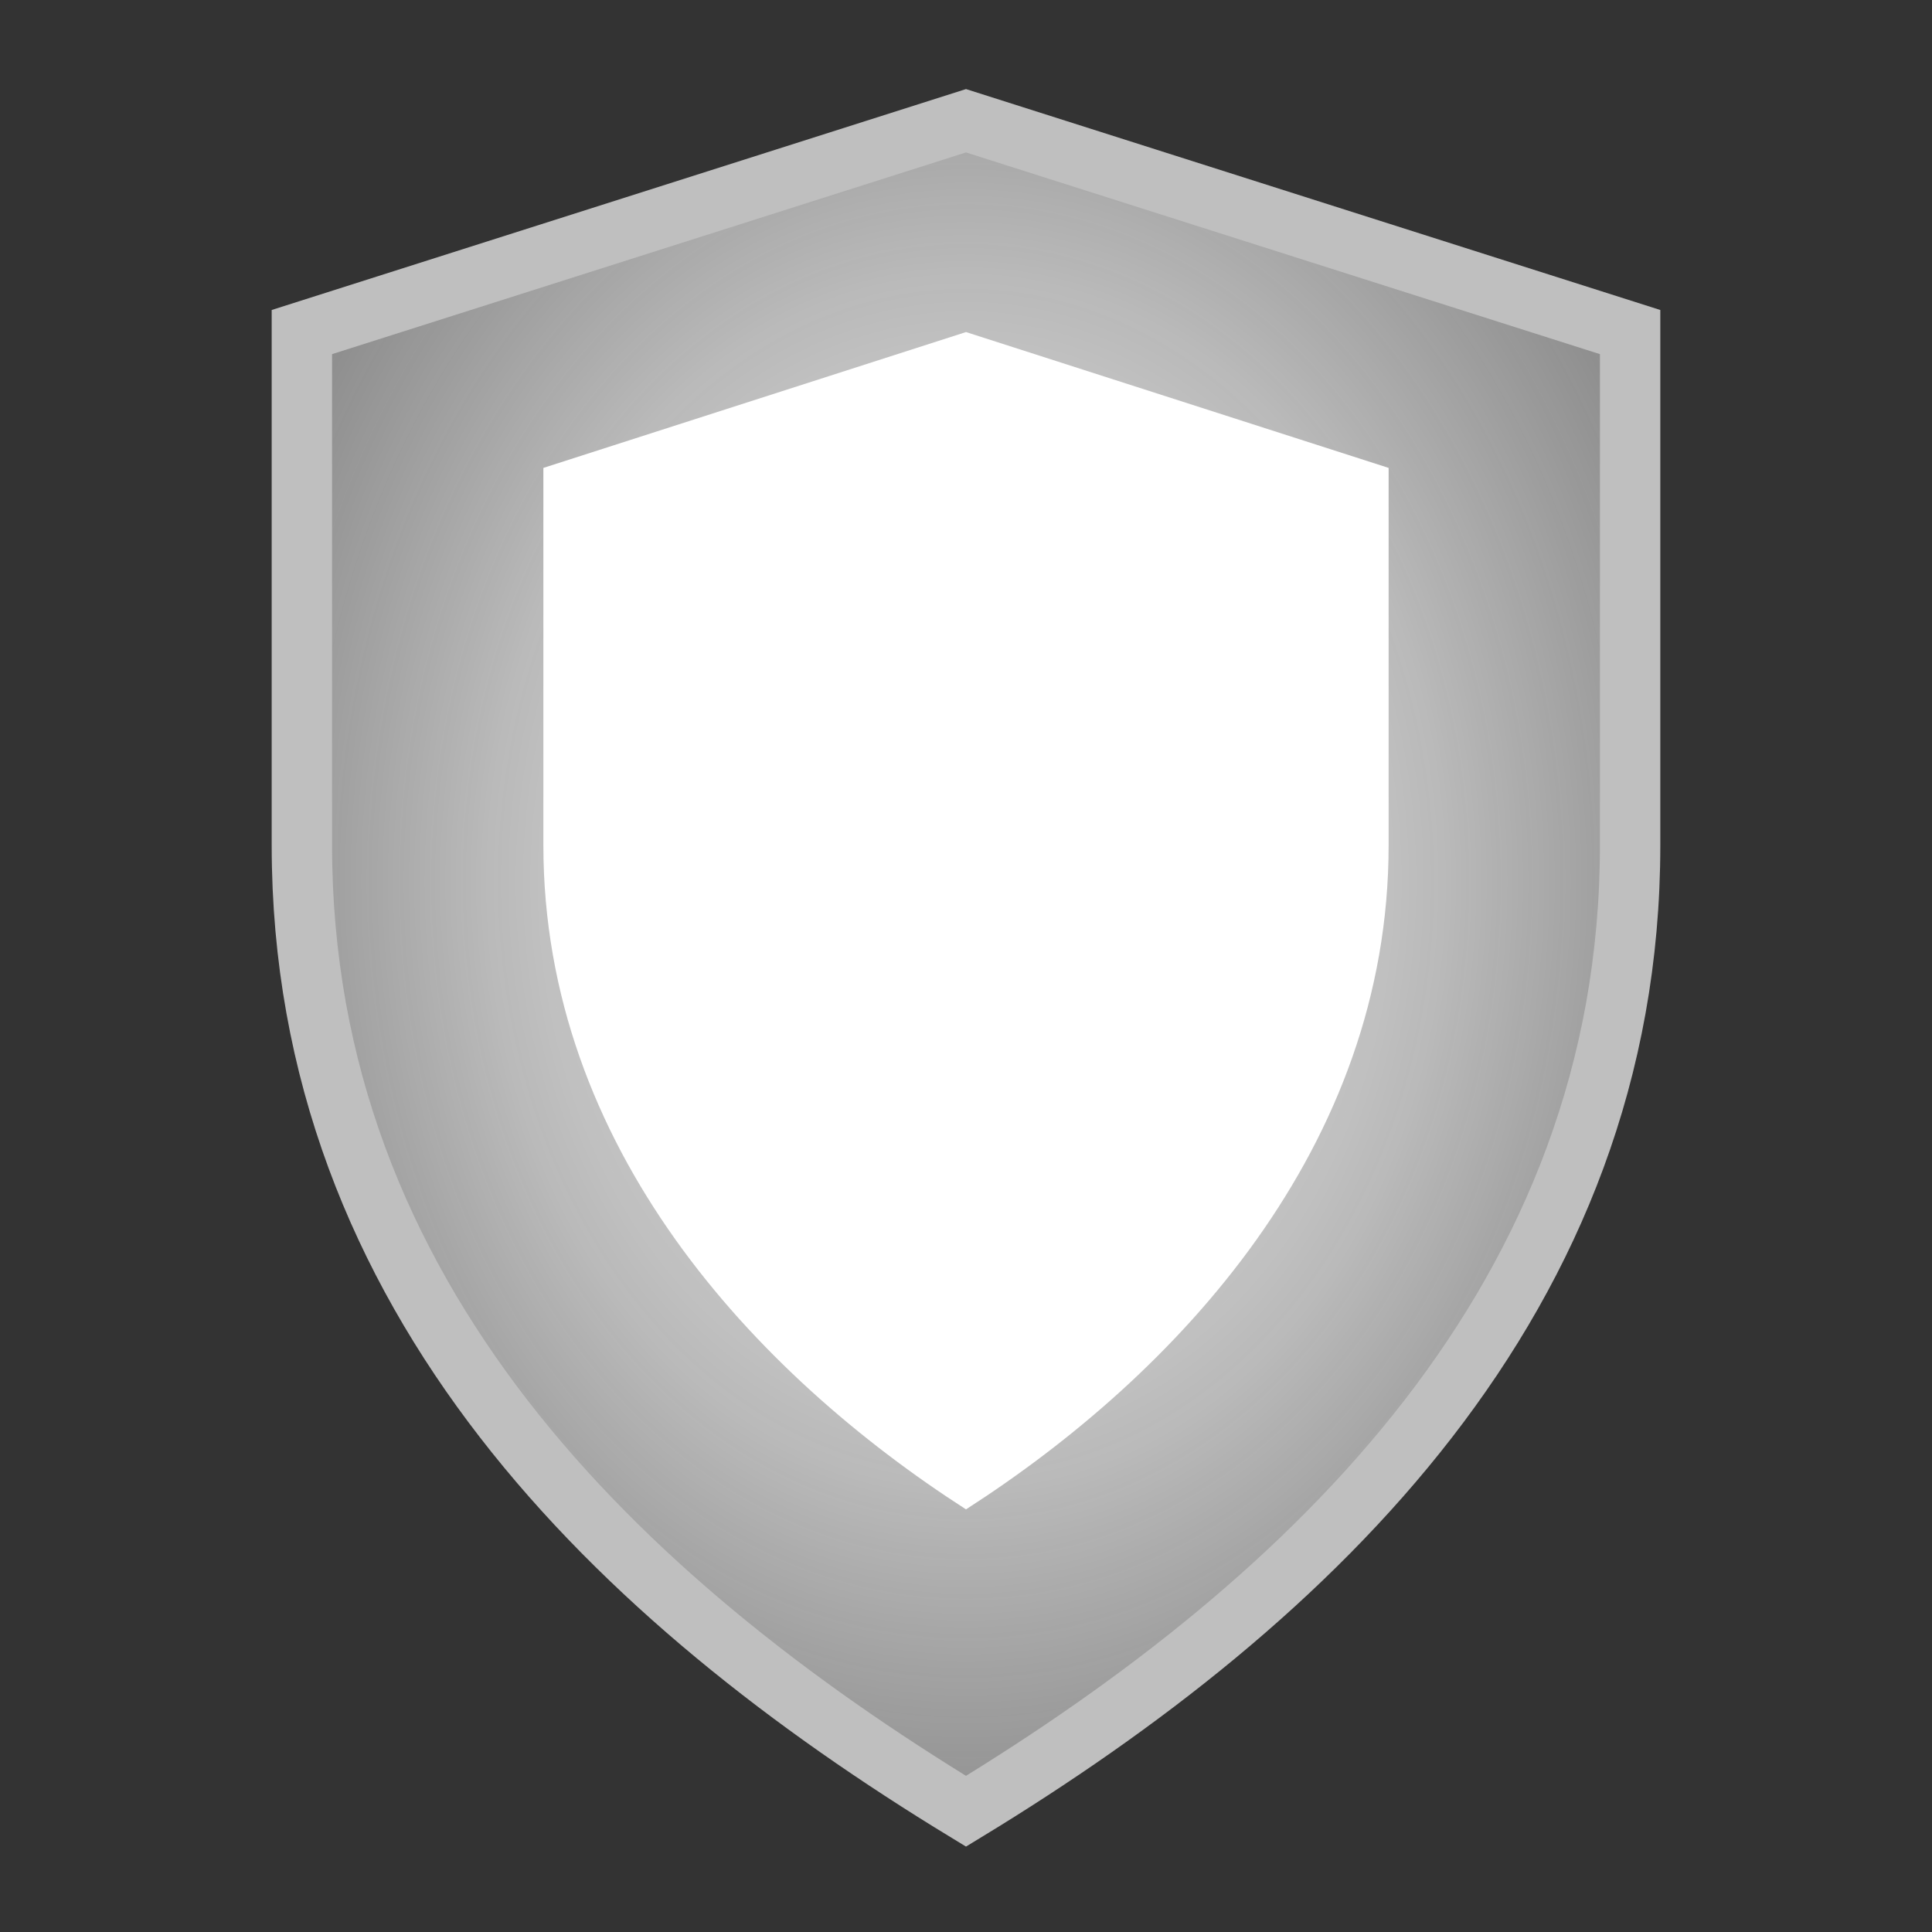 <svg xmlns="http://www.w3.org/2000/svg" viewBox="0 0 128 128">
  <rect x="0" y="0" width="128" height="128" fill="#333333" stroke="none"/>
  <defs>
    <radialGradient id="g" cx="50%" cy="45%" r="60%">
      <stop offset="0%" stop-color="#ffffff" stop-opacity="0.95"/>
      <stop offset="60%" stop-color="#e6e6e6" stop-opacity="0.75"/>
      <stop offset="100%" stop-color="#cfcfcf" stop-opacity="0.55"/>
    </radialGradient>
  </defs>
  <path d="M64 8l44 14v34c0 30-21 50-44 64C41 106 20 86 20 56V22z" fill="url(#g)" stroke="#bfbfbf" stroke-width="4"/>
  <path d="M64 22l28 9v25c0 20-14 35-28 44-14-9-28-24-28-44V31z" fill="#ffffff33"/>
</svg>

